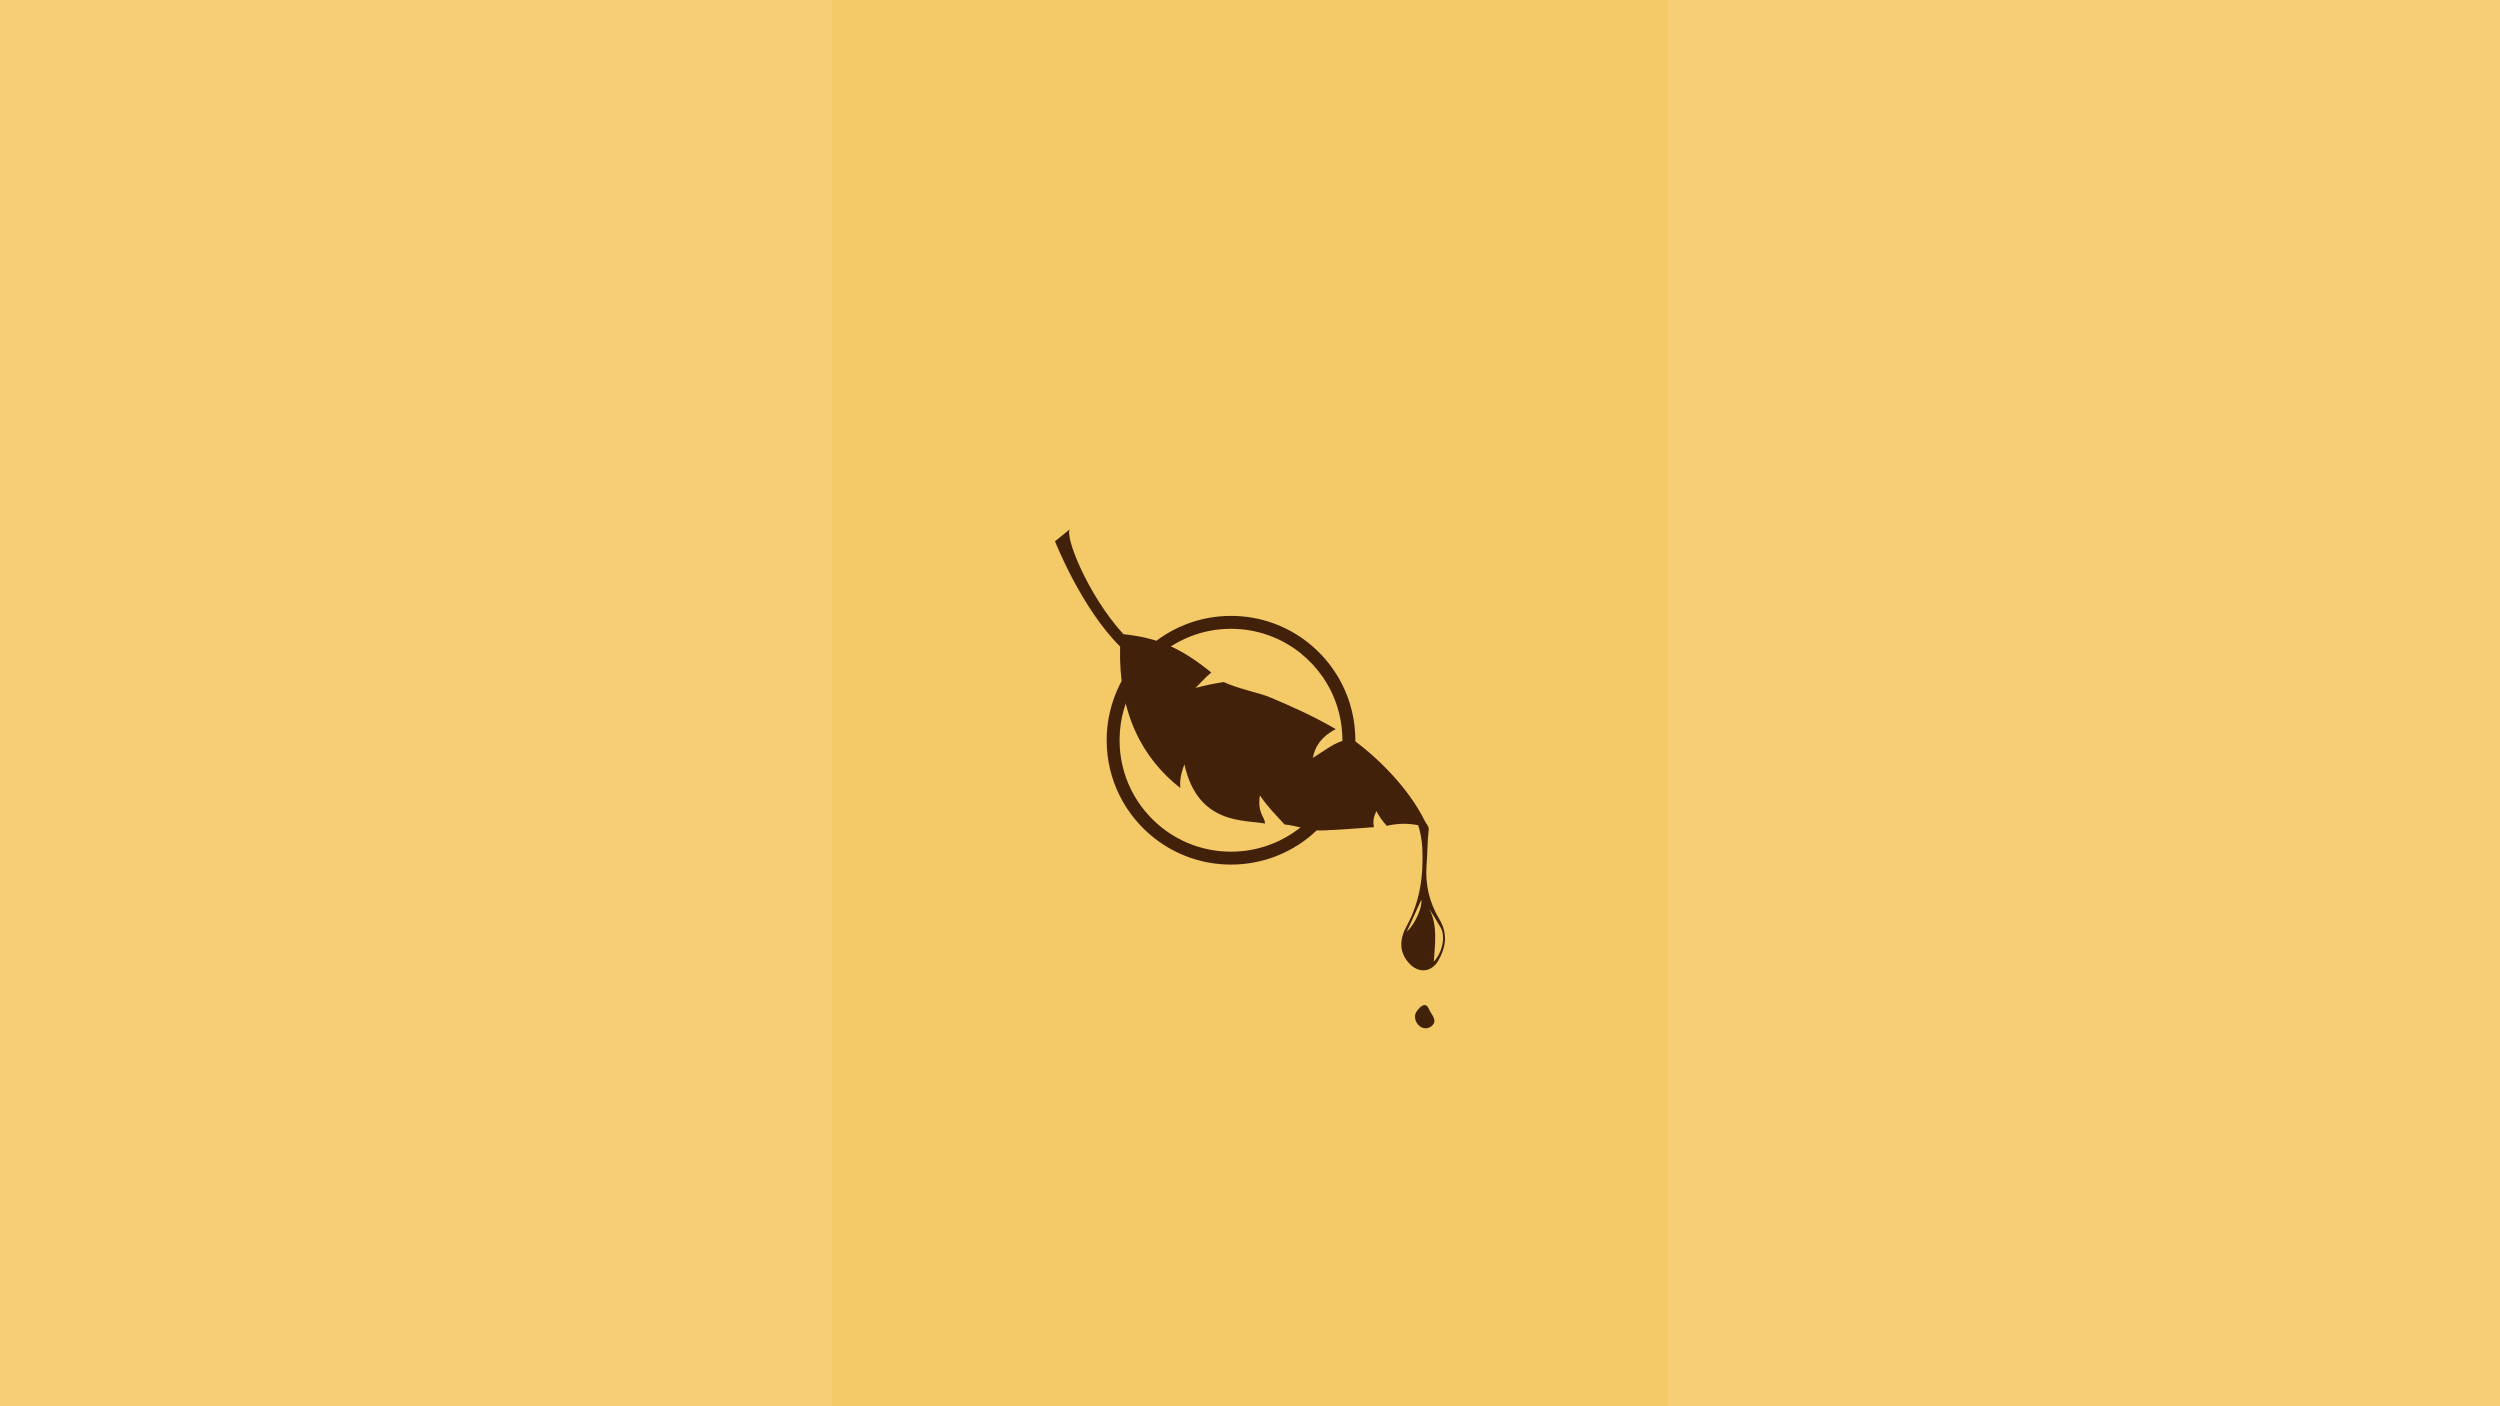<?xml version="1.0" encoding="utf-8"?>
<!-- Generator: Adobe Illustrator 24.3.0, SVG Export Plug-In . SVG Version: 6.00 Build 0)  -->
<svg version="1.1" id="Layer_1" xmlns="http://www.w3.org/2000/svg" xmlns:xlink="http://www.w3.org/1999/xlink" x="0px" y="0px"
	 viewBox="0 0 1920 1080" style="enable-background:new 0 0 1920 1080;" xml:space="preserve">
<style type="text/css">
	.st0{fill:#F4C967;}
	.st1{fill:#42210B;}
	.st2{opacity:0.1;}
	.st3{fill:#FFFFFF;}
</style>
<g>
	<rect class="st0" width="1920" height="1080"/>
</g>
<g>
	<path class="st1" d="M1040.8,563.99c-0.19-4.33-0.68-8.6-1.45-12.76c-0.7-3.89-1.66-7.7-2.82-11.42
		c-5.74-18.22-16.78-34.08-31.31-45.78c-16.36-13.16-37.16-21.03-59.8-21.03c-12.1,0-23.68,2.25-34.33,6.36
		c-29.41,11.32-51.79,36.78-58.83,68.05c-0.54,2.38-0.99,4.81-1.34,7.26c-0.66,4.51-1,9.13-1,13.83c0,30.63,14.42,57.9,36.85,75.37
		C902.94,656.49,923.3,664,945.42,664c21.37,0,41.11-7.02,57.02-18.87c1.95-1.46,3.85-2.99,5.69-4.6
		c13.76-11.99,24.05-27.85,29.17-45.89v-0.01c0.82-2.89,1.51-5.82,2.05-8.82c0.42-2.21,0.75-4.46,0.99-6.73
		c0.17-1.48,0.29-2.97,0.39-4.48c0.14-2.01,0.2-4.05,0.2-6.11C1040.92,566.99,1040.88,565.48,1040.8,563.99z M1030.82,573.97
		c-0.08,1.35-0.2,2.69-0.35,4.02c-0.22,2.03-0.51,4.04-0.88,6.03c-0.48,2.68-1.1,5.31-1.83,7.9v0.01
		c-4.59,16.17-13.82,30.39-26.15,41.13c-1.65,1.44-3.35,2.81-5.1,4.12c-14.26,10.62-31.95,16.91-51.1,16.91
		c-19.82,0-38.06-6.73-52.56-18.04c-20.1-15.66-33.02-40.09-33.02-67.54c0-4.21,0.3-8.35,0.89-12.4c0.32-2.2,0.72-4.37,1.2-6.51
		c6.31-28.02,26.37-50.83,52.72-60.98c9.55-3.69,19.92-5.7,30.76-5.7c20.29,0,38.93,7.05,53.59,18.85
		c13.03,10.49,22.92,24.7,28.06,41.02c1.04,3.33,1.9,6.74,2.53,10.23c0.69,3.73,1.13,7.55,1.3,11.44c0.07,1.34,0.1,2.69,0.1,4.04
		C1031,570.34,1030.94,572.17,1030.82,573.97z"/>
	<g>
		<g>
			<path class="st1" d="M860.25,496.5c-1.41,50.54,16.49,85.41,46.28,108.74c-0.78-7.56,1.36-13.42,3.08-18.26
				c10.37,46.82,46.26,42.4,61.95,45.53c-0.31-5.68-6.01-7.8-3.97-21.65c6.5,9.47,11.9,14.57,18.96,22.33
				c8.93,0.77,19.15,4.93,28.67,4.6c11.67-0.41,27.16-1.52,39.97-2.53c-1.1-5.82,0.25-8.38,1.81-12.38
				c2.24,4.19,4.94,8.02,8.11,11.4c12.89-3.31,24.98-0.99,31.74,1.82c-11.42-26.87-36.11-52.16-57.16-67.59
				c-11.14-1.42-17.98,5.14-31.42,13.57c1.58-8.67,6.45-16.34,17.56-22.13c-16.28-9.54-33.71-17.41-50.94-24.61
				c-6.66-2.79-25.98-7-35.02-11.52c-7.91,1.17-15.14,2.7-21.73,4.54c4.05-3.91,7.56-8.3,12.14-11.85
				c-24.35-19.7-41.85-26.66-67.52-29.46c-27.84-30.53-45.83-76.76-40.86-80.78l-11.67,9.41c0,0,20.15,51.38,50.06,80.88l-0.04-0.04
				L860.25,496.5z"/>
		</g>
	</g>
	<path class="st1" d="M1097.23,637.42c-1.06,8.91-0.92,17.96-1.63,26.92c-1.18,14.96,2.18,28.85,9.82,41.6
		c6.53,10.89,5.18,21.36-0.73,31.68c-5.3,9.26-15.22,10.11-22.46,2.24c-8.37-9.09-7.06-19.39-1.87-28.82
		c10.39-18.86,12.96-39.03,11.97-59.93c-0.3-6.24-1.63-12.58-3.5-18.55C1086.47,625.01,1097.93,631.56,1097.23,637.42z
		 M1097.56,697.79c6.81,12.96,4.44,26.92,3.64,40.72c6.78-7.39,8.99-19.5,5.27-26.05C1103.64,707.48,1100.54,702.67,1097.56,697.79z
		 M1080.39,715.57c6.77-6.34,12.06-19.03,11.21-24.59C1087.93,699.06,1084.16,707.32,1080.39,715.57z"/>
	<path class="st1" d="M1091.25,788.75c-4.04-2.4-5.84-8.03-3.51-11.61c3.9-5.97,7.74-6.81,9.46-2.66c1.74,4.2,5.89,8.05,3.91,11.61
		C1099.19,789.56,1094.67,790.78,1091.25,788.75z"/>
</g>
<g>
	<g class="st2">
		<rect x="1281.33" class="st3" width="638.67" height="1080"/>
	</g>
	<g class="st2">
		<rect class="st3" width="638.67" height="1080"/>
	</g>
</g>
</svg>
